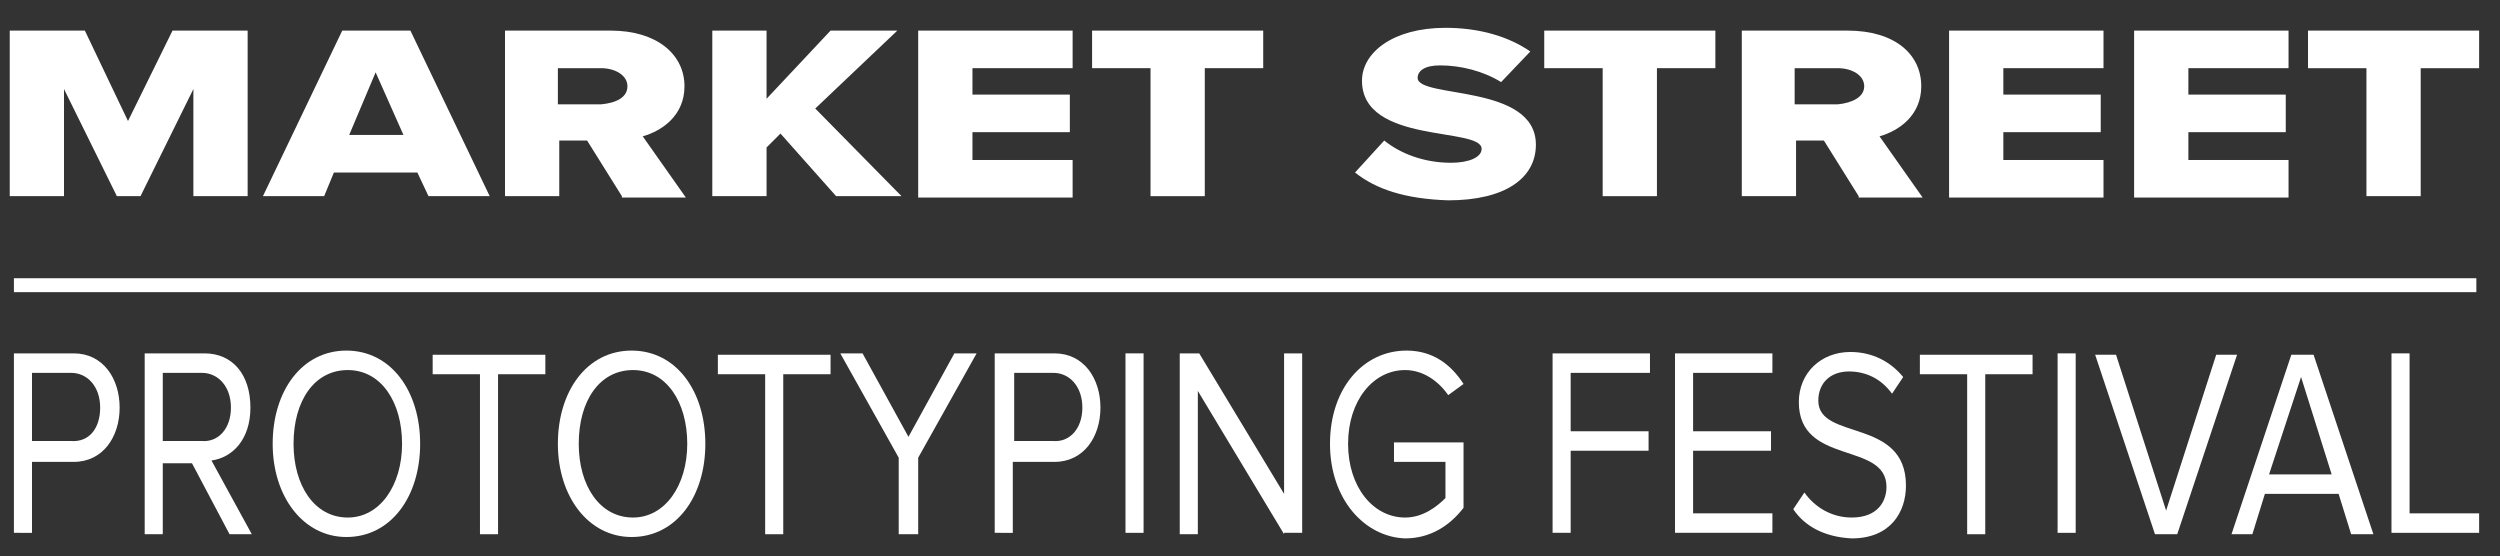 <?xml version="1.0" encoding="utf-8"?>
<!-- Generator: Adobe Illustrator 17.1.0, SVG Export Plug-In . SVG Version: 6.00 Build 0)  -->
<!DOCTYPE svg PUBLIC "-//W3C//DTD SVG 1.1//EN" "http://www.w3.org/Graphics/SVG/1.1/DTD/svg11.dtd">
<svg version="1.1" id="Layer_1" xmlns="http://www.w3.org/2000/svg" xmlns:xlink="http://www.w3.org/1999/xlink" x="0px" y="0px"
	 viewBox="0 0 179.7 40" enable-background="new 0 0 179.7 40" xml:space="preserve">
<rect x="0" y="0" width="179.7" height="40" fill="#333333" stroke="none"/>
<g>
	<g>
		<path fill="#FFFFFF" d="M13.9,14.1V6.4l-3.8,7.7H8.4L4.6,6.4v7.7H0.7V2.2h5.4l3.1,6.5l3.2-6.5h5.4v11.9H13.9z"/>
		<path fill="#FFFFFF" d="M30.8,14.1L30,12.4h-6l-0.7,1.7h-4.4l5.7-11.9h4.9l5.7,11.9H30.8z M27,5.2l-1.9,4.5H29L27,5.2z"/>
		<path fill="#FFFFFF" d="M44.7,14.1l-2.5-4h-2v4h-3.9V2.2h7.6c3.3,0,5.3,1.7,5.3,4c0,2.1-1.6,3.2-3,3.6l3.1,4.4H44.7z M45.1,6.2
			c0-0.8-0.9-1.3-1.9-1.3h-3.1v2.6h3.1C44.3,7.4,45.1,7,45.1,6.2z"/>
		<path fill="#FFFFFF" d="M60.1,14.1l-4-4.5l-1,1v3.5h-3.9V2.2h3.9v4.9l4.6-4.9h4.8l-5.9,5.6l6.2,6.3H60.1z"/>
		<path fill="#FFFFFF" d="M66,14.1V2.2h11.1v2.7h-7.2v1.9h7v2.7h-7v2h7.2v2.7H66z"/>
		<path fill="#FFFFFF" d="M82.7,14.1V4.9h-4.2V2.2h12.3v2.7h-4.2v9.2H82.7z"/>
		<path fill="#FFFFFF" d="M97.4,12.4l2.1-2.3c1.1,0.9,2.8,1.6,4.8,1.6c1.3,0,2.2-0.4,2.2-1c0-1.6-8.6-0.3-8.6-4.9c0-2,2.2-3.8,6-3.8
			c2.4,0,4.5,0.6,6.1,1.7l-2.1,2.2c-1.3-0.8-2.9-1.2-4.4-1.2c-1.1,0-1.6,0.4-1.6,0.9c0,1.5,8.5,0.4,8.5,4.8c0,2.4-2.2,4-6.3,4
			C101,14.3,98.9,13.6,97.4,12.4z"/>
		<path fill="#FFFFFF" d="M115.2,14.1V4.9h-4.2V2.2h12.3v2.7h-4.2v9.2H115.2z"/>
		<path fill="#FFFFFF" d="M133.6,14.1l-2.5-4h-2v4h-3.9V2.2h7.6c3.4,0,5.3,1.7,5.3,4c0,2.1-1.6,3.2-3,3.6l3.1,4.4H133.6z M134,6.2
			c0-0.8-0.9-1.3-1.9-1.3H129v2.6h3.1C133.1,7.4,134,7,134,6.2z"/>
		<path fill="#FFFFFF" d="M140.1,14.1V2.2h11.1v2.7H144v1.9h7v2.7h-7v2h7.2v2.7H140.1z"/>
		<path fill="#FFFFFF" d="M153.4,14.1V2.2h11.1v2.7h-7.2v1.9h7v2.7h-7v2h7.2v2.7H153.4z"/>
		<path fill="#FFFFFF" d="M170.1,14.1V4.9h-4.2V2.2h12.3v2.7H174v9.2H170.1z"/>
	</g>
	<g>
		<path fill="#FFFFFF" d="M1,38.4V25.4h4.3c2.1,0,3.3,1.8,3.3,3.9s-1.2,3.9-3.3,3.9h-3v5.1H1z M7.2,29.3c0-1.5-0.9-2.5-2.1-2.5H2.3
			v4.9h2.8C6.4,31.8,7.2,30.8,7.2,29.3z"/>
		<path fill="#FFFFFF" d="M16.5,38.4l-2.7-5.1h-2.1v5.1h-1.3V25.4h4.3c2,0,3.3,1.5,3.3,3.9c0,2.3-1.3,3.6-2.8,3.8l2.9,5.3H16.5z
			 M16.6,29.3c0-1.5-0.9-2.5-2.1-2.5h-2.8v4.9h2.8C15.7,31.8,16.6,30.8,16.6,29.3z"/>
		<path fill="#FFFFFF" d="M19.6,31.9c0-3.8,2.1-6.7,5.3-6.7c3.2,0,5.3,2.9,5.3,6.7s-2.1,6.7-5.3,6.7C21.8,38.6,19.6,35.7,19.6,31.9z
			 M28.9,31.9c0-3-1.5-5.3-3.9-5.3c-2.4,0-3.9,2.2-3.9,5.3c0,3,1.5,5.3,3.9,5.3C27.3,37.2,28.9,34.9,28.9,31.9z"/>
		<path fill="#FFFFFF" d="M34.5,38.4V26.9h-3.4v-1.4h8.1v1.4h-3.4v11.5H34.5z"/>
		<path fill="#FFFFFF" d="M40.1,31.9c0-3.8,2.1-6.7,5.3-6.7c3.2,0,5.3,2.9,5.3,6.7s-2.1,6.7-5.3,6.7C42.3,38.6,40.1,35.7,40.1,31.9z
			 M49.4,31.9c0-3-1.5-5.3-3.9-5.3c-2.4,0-3.9,2.2-3.9,5.3c0,3,1.5,5.3,3.9,5.3C47.8,37.2,49.4,34.9,49.4,31.9z"/>
		<path fill="#FFFFFF" d="M55,38.4V26.9h-3.4v-1.4h8.1v1.4h-3.4v11.5H55z"/>
		<path fill="#FFFFFF" d="M64.6,38.4v-5.5l-4.2-7.5H62l3.3,6l3.3-6h1.6l-4.2,7.5v5.5H64.6z"/>
		<path fill="#FFFFFF" d="M71.5,38.4V25.4h4.3c2.1,0,3.3,1.8,3.3,3.9s-1.2,3.9-3.3,3.9h-3v5.1H71.5z M77.8,29.3
			c0-1.5-0.9-2.5-2.1-2.5h-2.8v4.9h2.8C76.9,31.8,77.8,30.8,77.8,29.3z"/>
		<path fill="#FFFFFF" d="M80.9,38.4V25.4h1.3v12.9H80.9z"/>
		<path fill="#FFFFFF" d="M92.3,38.4l-6.2-10.3v10.3h-1.3V25.4h1.4l6.1,10.1V25.4h1.3v12.9H92.3z"/>
		<path fill="#FFFFFF" d="M95.6,31.9c0-4,2.4-6.7,5.5-6.7c1.9,0,3.2,1,4.1,2.4l-1.1,0.8c-0.7-1-1.8-1.8-3.1-1.8
			c-2.3,0-4.1,2.2-4.1,5.3c0,3.1,1.8,5.3,4.1,5.3c1.3,0,2.3-0.8,2.9-1.4v-2.6h-3.7v-1.4h5v4.7c-1,1.3-2.4,2.2-4.2,2.2
			C98.1,38.6,95.6,35.9,95.6,31.9z"/>
		<path fill="#FFFFFF" d="M111.6,38.4V25.4h7v1.4h-5.7V31h5.6v1.4h-5.6v5.9H111.6z"/>
		<path fill="#FFFFFF" d="M120.4,38.4V25.4h7v1.4h-5.7V31h5.6v1.4h-5.6v4.5h5.7v1.4H120.4z"/>
		<path fill="#FFFFFF" d="M128.9,36.6l0.8-1.2c0.7,1,1.9,1.8,3.4,1.8c1.9,0,2.5-1.2,2.5-2.2c0-3.3-6.3-1.5-6.3-6.1
			c0-2.1,1.6-3.6,3.7-3.6c1.6,0,2.9,0.7,3.8,1.8l-0.8,1.2c-0.8-1.1-1.9-1.6-3.1-1.6c-1.3,0-2.2,0.8-2.2,2.1c0,2.9,6.3,1.2,6.3,6.1
			c0,1.9-1.1,3.8-3.9,3.8C131.1,38.6,129.7,37.8,128.9,36.6z"/>
		<path fill="#FFFFFF" d="M141.4,38.4V26.9H138v-1.4h8.1v1.4h-3.4v11.5H141.4z"/>
		<path fill="#FFFFFF" d="M147.9,38.4V25.4h1.3v12.9H147.9z"/>
		<path fill="#FFFFFF" d="M154.9,38.4l-4.3-12.9h1.5l3.6,11.2l3.6-11.2h1.5l-4.3,12.9H154.9z"/>
		<path fill="#FFFFFF" d="M169,38.4l-0.9-2.9h-5.3l-0.9,2.9h-1.5l4.3-12.9h1.6l4.3,12.9H169z M165.4,27.1l-2.3,7h4.5L165.4,27.1z"/>
		<path fill="#FFFFFF" d="M171.9,38.4V25.4h1.3v11.5h5v1.4H171.9z"/>
	</g>
	<line fill="none" stroke="#FFFFFF" stroke-miterlimit="10" x1="1" y1="20.5" x2="178" y2="20.5"/>
</g>
</svg>
